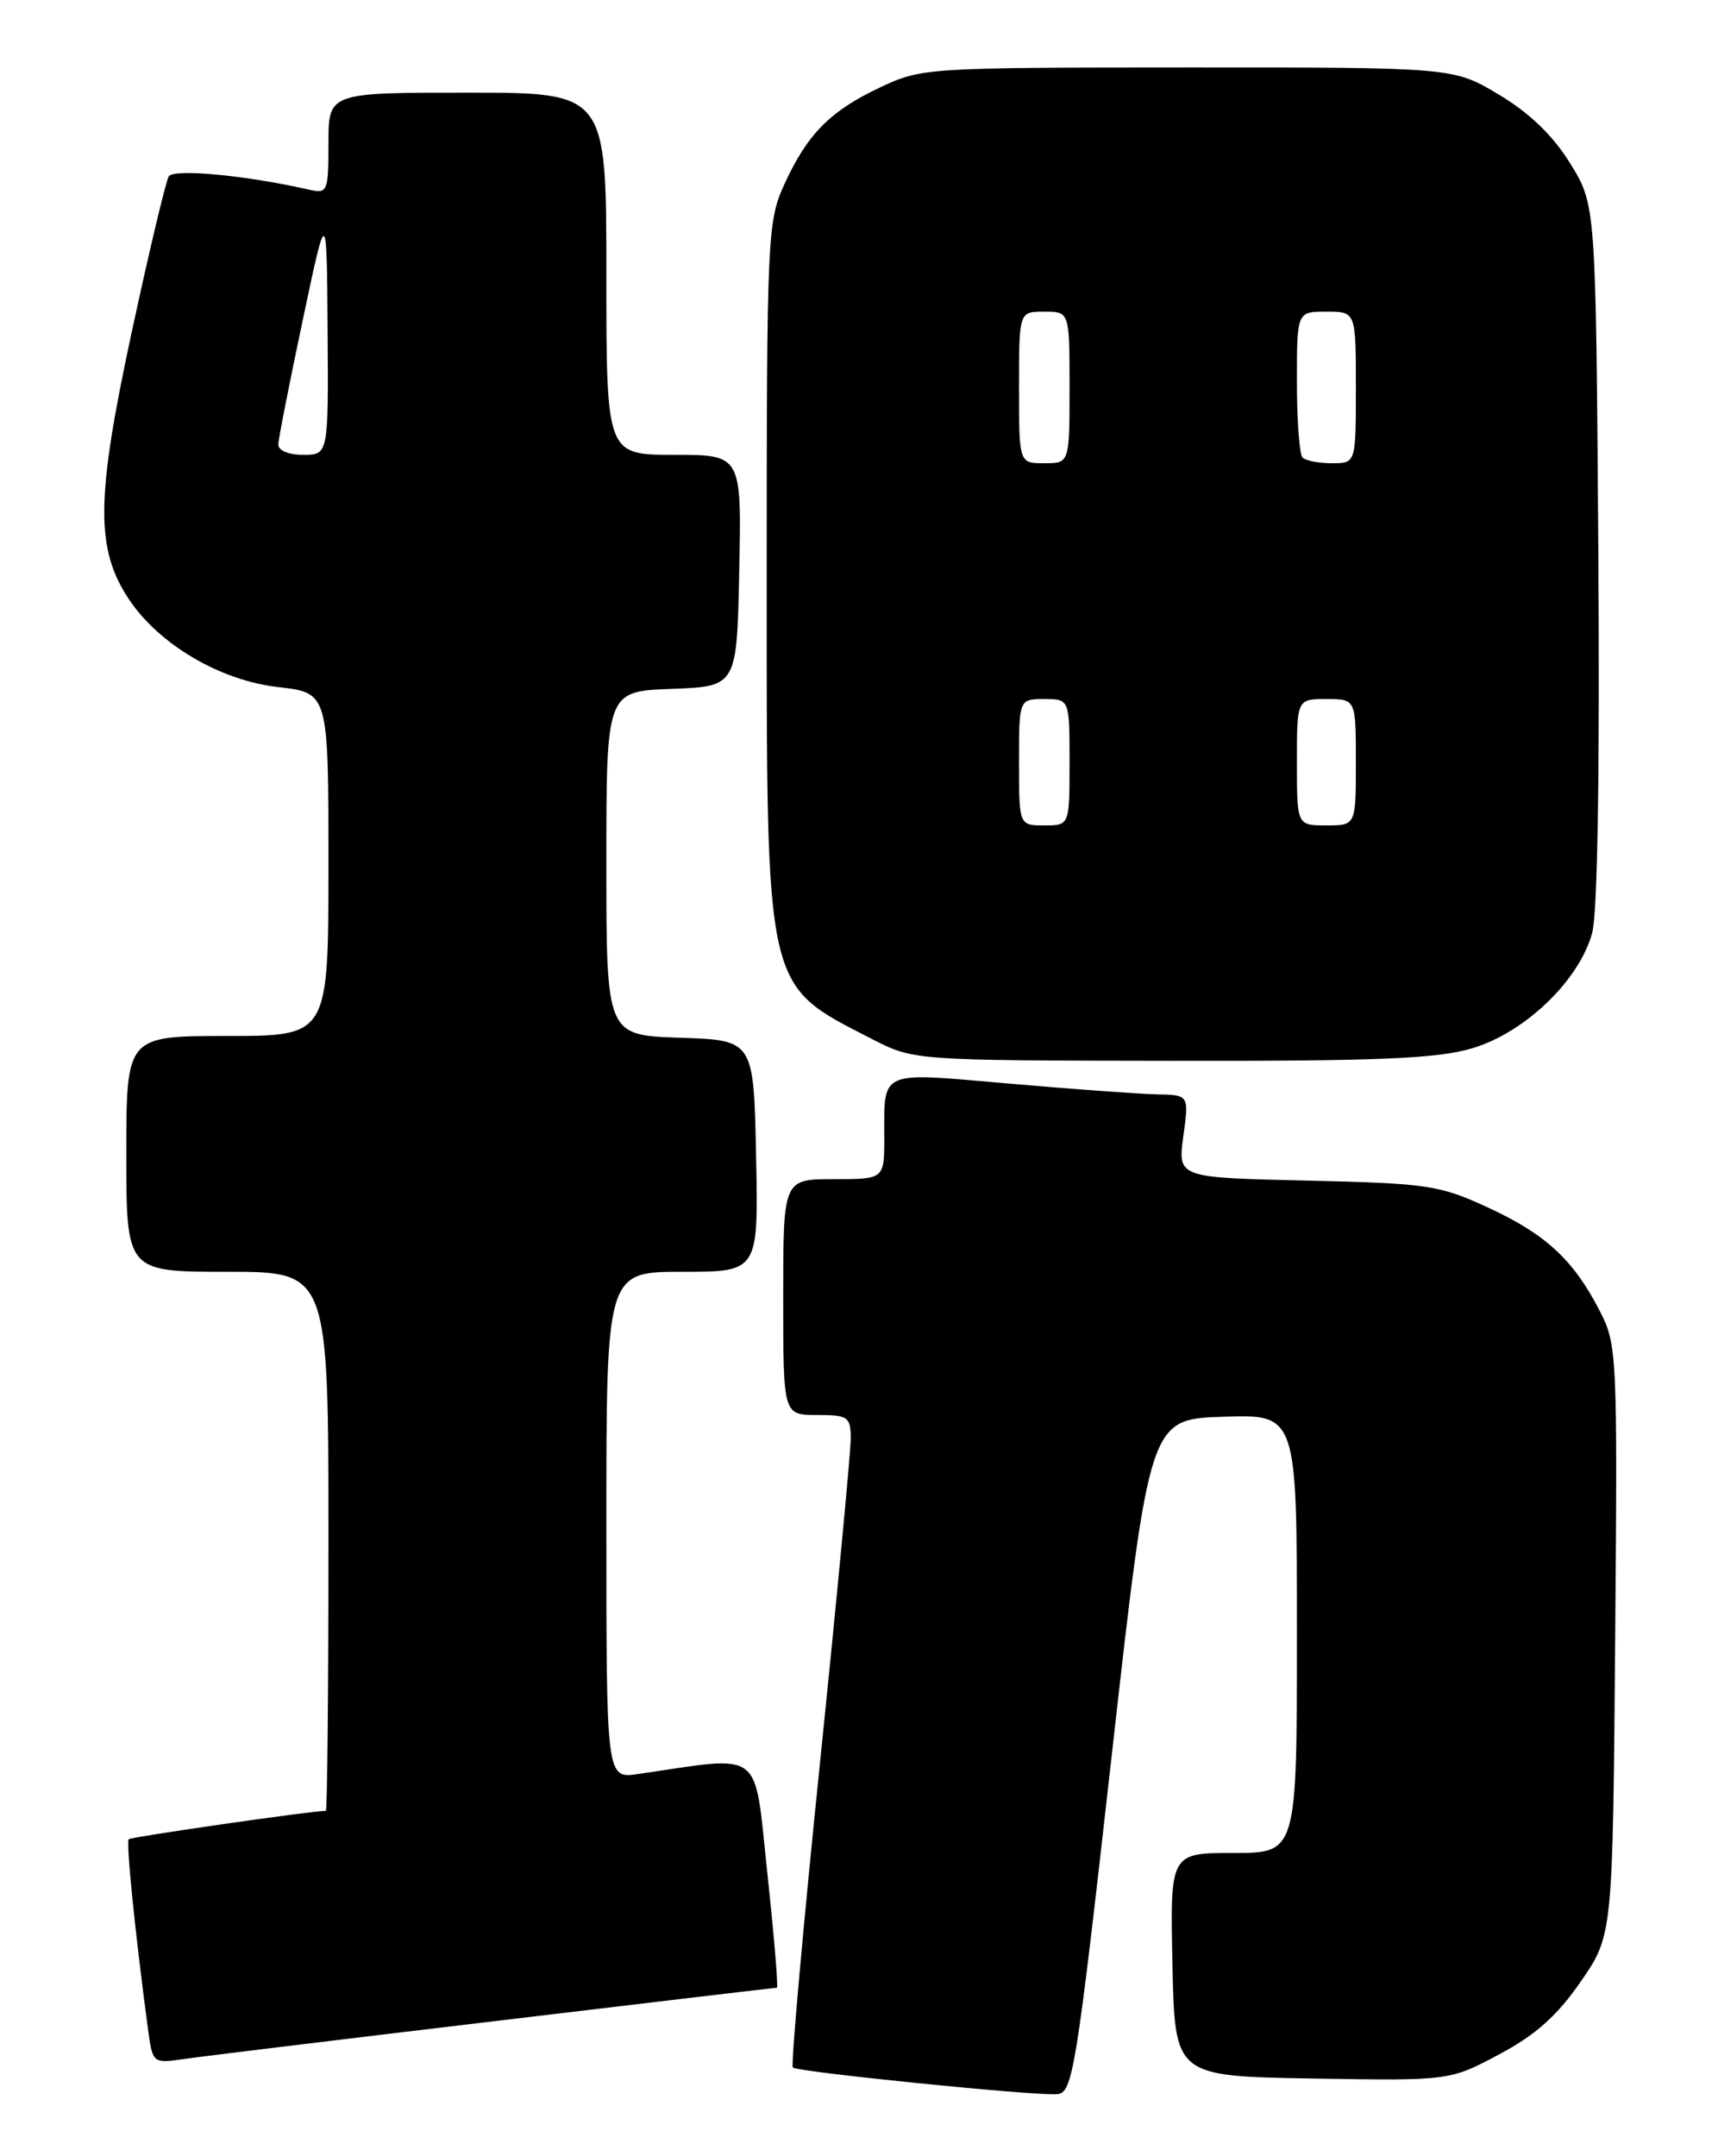 <?xml version="1.0" encoding="UTF-8" standalone="no"?>
<!DOCTYPE svg PUBLIC "-//W3C//DTD SVG 1.1//EN" "http://www.w3.org/Graphics/SVG/1.1/DTD/svg11.dtd" >
<svg xmlns="http://www.w3.org/2000/svg" xmlns:xlink="http://www.w3.org/1999/xlink" version="1.1" viewBox="0 0 204 256">
 <g >
 <path fill="currentColor"
d=" M 132.00 208.50 C 136.50 168.50 136.50 168.50 145.25 168.21 C 154.00 167.92 154.00 167.92 154.00 193.96 C 154.00 220.00 154.00 220.00 146.47 220.00 C 138.94 220.00 138.94 220.00 139.22 233.25 C 139.50 246.50 139.50 246.50 155.81 246.78 C 172.13 247.05 172.13 247.05 178.02 243.91 C 182.37 241.59 184.91 239.32 187.71 235.26 C 191.50 229.76 191.50 229.76 191.79 194.76 C 192.07 160.73 192.02 159.64 189.95 155.63 C 186.82 149.55 183.53 146.52 176.65 143.35 C 170.90 140.70 169.50 140.50 155.17 140.17 C 139.84 139.82 139.84 139.82 140.51 134.91 C 141.19 130.00 141.19 130.00 137.34 129.93 C 135.23 129.88 127.32 129.31 119.77 128.65 C 104.25 127.29 105.00 126.96 105.00 135.08 C 105.00 140.00 105.00 140.00 99.00 140.00 C 93.00 140.00 93.00 140.00 93.00 154.00 C 93.00 168.00 93.00 168.00 97.00 168.00 C 100.69 168.00 101.00 168.21 101.02 170.75 C 101.03 172.26 99.39 189.60 97.37 209.27 C 95.35 228.94 93.90 245.23 94.14 245.47 C 94.67 246.00 122.72 248.84 125.50 248.64 C 127.38 248.51 127.76 246.16 132.00 208.50 Z  M 58.72 239.97 C 76.99 237.78 92.08 236.00 92.25 236.00 C 92.43 236.00 91.92 229.89 91.12 222.43 C 89.51 207.41 90.85 208.43 75.75 210.63 C 72.00 211.18 72.00 211.18 72.00 181.09 C 72.00 151.00 72.00 151.00 81.03 151.00 C 90.06 151.00 90.06 151.00 89.78 137.25 C 89.50 123.50 89.50 123.50 80.75 123.21 C 72.00 122.92 72.00 122.92 72.00 102.50 C 72.00 82.08 72.00 82.08 79.75 81.79 C 87.50 81.50 87.50 81.50 87.78 67.75 C 88.06 54.00 88.06 54.00 80.03 54.00 C 72.00 54.00 72.00 54.00 72.00 32.50 C 72.00 11.00 72.00 11.00 55.50 11.00 C 39.00 11.00 39.00 11.00 39.00 17.02 C 39.00 22.75 38.89 23.01 36.75 22.53 C 29.21 20.81 20.62 20.00 20.04 20.94 C 19.69 21.51 17.69 29.91 15.60 39.62 C 11.38 59.24 11.33 65.21 15.34 71.20 C 18.93 76.55 26.18 80.81 33.05 81.58 C 39.00 82.26 39.00 82.26 39.00 102.63 C 39.00 123.00 39.00 123.00 27.00 123.00 C 15.00 123.00 15.00 123.00 15.00 137.00 C 15.00 151.00 15.00 151.00 27.00 151.00 C 39.00 151.00 39.00 151.00 39.00 183.00 C 39.00 200.60 38.86 215.00 38.69 215.00 C 36.99 215.00 15.58 218.09 15.29 218.37 C 14.95 218.71 16.03 229.37 17.55 240.75 C 18.12 245.00 18.12 245.00 21.81 244.47 C 23.84 244.17 40.45 242.15 58.72 239.97 Z  M 174.82 124.46 C 181.08 122.60 187.55 116.38 189.06 110.76 C 189.70 108.39 189.97 91.55 189.79 65.66 C 189.50 24.34 189.50 24.34 186.46 19.42 C 184.42 16.11 181.66 13.44 178.01 11.25 C 172.59 8.00 172.59 8.00 141.04 8.01 C 109.99 8.02 109.42 8.06 104.50 10.38 C 98.54 13.19 95.83 15.95 93.08 22.00 C 91.14 26.30 91.04 28.37 91.04 68.00 C 91.04 118.14 90.74 116.78 103.50 123.34 C 108.50 125.91 108.50 125.91 139.07 125.95 C 163.77 125.99 170.63 125.70 174.82 124.46 Z  M 33.05 52.75 C 33.07 52.06 34.38 45.42 35.95 38.00 C 38.80 24.50 38.80 24.50 38.90 39.25 C 39.00 54.00 39.00 54.00 36.00 54.00 C 34.24 54.00 33.02 53.48 33.05 52.75 Z  M 121.00 90.50 C 121.00 83.00 121.00 83.00 124.00 83.00 C 127.00 83.00 127.00 83.00 127.00 90.50 C 127.00 98.00 127.00 98.00 124.00 98.00 C 121.00 98.00 121.00 98.00 121.00 90.50 Z  M 154.00 90.50 C 154.00 83.00 154.00 83.00 157.50 83.00 C 161.00 83.00 161.00 83.00 161.00 90.50 C 161.00 98.00 161.00 98.00 157.50 98.00 C 154.00 98.00 154.00 98.00 154.00 90.50 Z  M 121.00 46.00 C 121.00 37.00 121.00 37.00 124.00 37.00 C 127.00 37.00 127.00 37.00 127.00 46.00 C 127.00 55.00 127.00 55.00 124.00 55.00 C 121.00 55.00 121.00 55.00 121.00 46.00 Z  M 154.67 54.33 C 154.30 53.97 154.00 49.92 154.00 45.33 C 154.00 37.00 154.00 37.00 157.50 37.00 C 161.00 37.00 161.00 37.00 161.00 46.00 C 161.00 55.00 161.00 55.00 158.17 55.00 C 156.61 55.00 155.03 54.70 154.67 54.33 Z "/>
</g>
</svg>